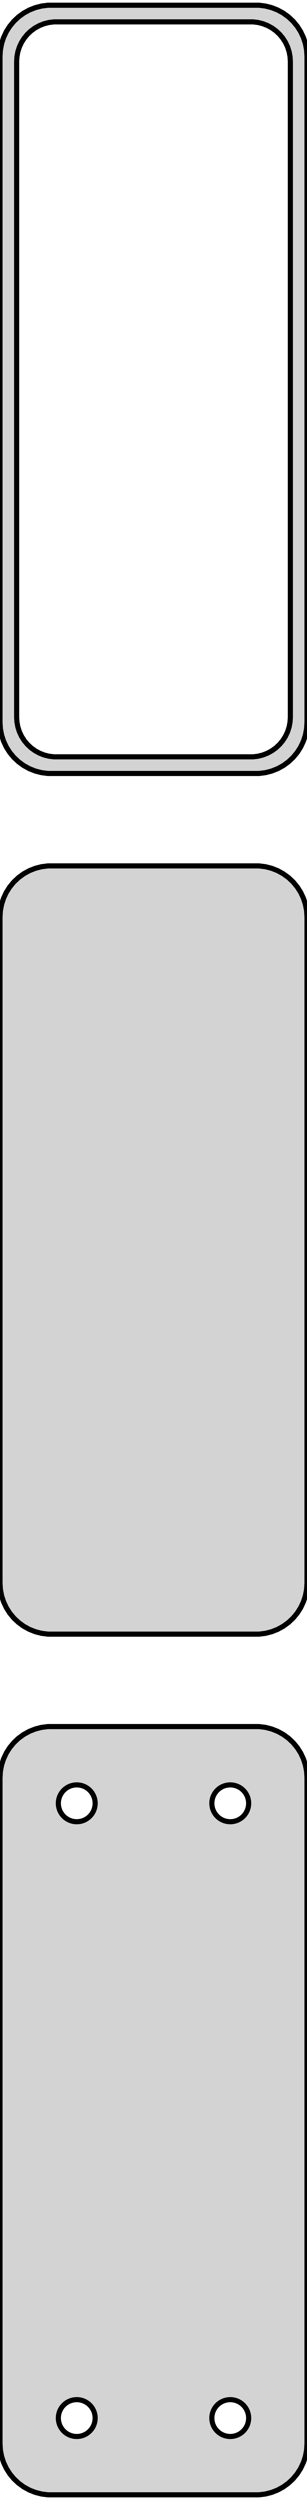<?xml version="1.0" standalone="no"?>
<!DOCTYPE svg PUBLIC "-//W3C//DTD SVG 1.1//EN" "http://www.w3.org/Graphics/SVG/1.1/DTD/svg11.dtd">
<svg width="30mm" height="244mm" viewBox="-15 -374 30 244" xmlns="http://www.w3.org/2000/svg" version="1.1">
<title>OpenSCAD Model</title>
<path d="
M 10.937,-298.589 L 11.545,-298.745 L 12.129,-298.976 L 12.679,-299.278 L 13.187,-299.647 L 13.645,-300.077
 L 14.045,-300.561 L 14.382,-301.091 L 14.649,-301.659 L 14.843,-302.257 L 14.961,-302.873 L 15,-303.5
 L 15,-368.5 L 14.961,-369.127 L 14.843,-369.743 L 14.649,-370.341 L 14.382,-370.909 L 14.045,-371.439
 L 13.645,-371.923 L 13.187,-372.353 L 12.679,-372.722 L 12.129,-373.024 L 11.545,-373.255 L 10.937,-373.411
 L 10.314,-373.49 L -10.314,-373.49 L -10.937,-373.411 L -11.545,-373.255 L -12.129,-373.024 L -12.679,-372.722
 L -13.187,-372.353 L -13.645,-371.923 L -14.045,-371.439 L -14.382,-370.909 L -14.649,-370.341 L -14.843,-369.743
 L -14.961,-369.127 L -15,-368.5 L -15,-303.5 L -14.961,-302.873 L -14.843,-302.257 L -14.649,-301.659
 L -14.382,-301.091 L -14.045,-300.561 L -13.645,-300.077 L -13.187,-299.647 L -12.679,-299.278 L -12.129,-298.976
 L -11.545,-298.745 L -10.937,-298.589 L -10.314,-298.51 L 10.314,-298.51 z
M -9.743,-300.135 L -10.226,-300.196 L -10.697,-300.317 L -11.149,-300.496 L -11.575,-300.73 L -11.969,-301.016
 L -12.323,-301.349 L -12.633,-301.724 L -12.894,-302.134 L -13.101,-302.574 L -13.251,-303.037 L -13.342,-303.515
 L -13.373,-304 L -13.373,-368 L -13.342,-368.485 L -13.251,-368.963 L -13.101,-369.426 L -12.894,-369.866
 L -12.633,-370.276 L -12.323,-370.651 L -11.969,-370.984 L -11.575,-371.27 L -11.149,-371.504 L -10.697,-371.683
 L -10.226,-371.804 L -9.743,-371.865 L 9.743,-371.865 L 10.226,-371.804 L 10.697,-371.683 L 11.149,-371.504
 L 11.575,-371.27 L 11.969,-370.984 L 12.323,-370.651 L 12.633,-370.276 L 12.894,-369.866 L 13.101,-369.426
 L 13.251,-368.963 L 13.342,-368.485 L 13.373,-368 L 13.373,-304 L 13.342,-303.515 L 13.251,-303.037
 L 13.101,-302.574 L 12.894,-302.134 L 12.633,-301.724 L 12.323,-301.349 L 11.969,-301.016 L 11.575,-300.73
 L 11.149,-300.496 L 10.697,-300.317 L 10.226,-300.196 L 9.743,-300.135 z
M 10.937,-214.589 L 11.545,-214.745 L 12.129,-214.976 L 12.679,-215.278 L 13.187,-215.647 L 13.645,-216.077
 L 14.045,-216.561 L 14.382,-217.091 L 14.649,-217.659 L 14.843,-218.257 L 14.961,-218.873 L 15,-219.5
 L 15,-284.5 L 14.961,-285.127 L 14.843,-285.743 L 14.649,-286.341 L 14.382,-286.909 L 14.045,-287.439
 L 13.645,-287.923 L 13.187,-288.353 L 12.679,-288.722 L 12.129,-289.024 L 11.545,-289.255 L 10.937,-289.411
 L 10.314,-289.49 L -10.314,-289.49 L -10.937,-289.411 L -11.545,-289.255 L -12.129,-289.024 L -12.679,-288.722
 L -13.187,-288.353 L -13.645,-287.923 L -14.045,-287.439 L -14.382,-286.909 L -14.649,-286.341 L -14.843,-285.743
 L -14.961,-285.127 L -15,-284.5 L -15,-219.5 L -14.961,-218.873 L -14.843,-218.257 L -14.649,-217.659
 L -14.382,-217.091 L -14.045,-216.561 L -13.645,-216.077 L -13.187,-215.647 L -12.679,-215.278 L -12.129,-214.976
 L -11.545,-214.745 L -10.937,-214.589 L -10.314,-214.51 L 10.314,-214.51 z
M 10.937,-130.589 L 11.545,-130.745 L 12.129,-130.976 L 12.679,-131.278 L 13.187,-131.647 L 13.645,-132.077
 L 14.045,-132.561 L 14.382,-133.091 L 14.649,-133.659 L 14.843,-134.257 L 14.961,-134.873 L 15,-135.5
 L 15,-200.5 L 14.961,-201.127 L 14.843,-201.743 L 14.649,-202.341 L 14.382,-202.909 L 14.045,-203.439
 L 13.645,-203.923 L 13.187,-204.353 L 12.679,-204.722 L 12.129,-205.024 L 11.545,-205.255 L 10.937,-205.411
 L 10.314,-205.49 L -10.314,-205.49 L -10.937,-205.411 L -11.545,-205.255 L -12.129,-205.024 L -12.679,-204.722
 L -13.187,-204.353 L -13.645,-203.923 L -14.045,-203.439 L -14.382,-202.909 L -14.649,-202.341 L -14.843,-201.743
 L -14.961,-201.127 L -15,-200.5 L -15,-135.5 L -14.961,-134.873 L -14.843,-134.257 L -14.649,-133.659
 L -14.382,-133.091 L -14.045,-132.561 L -13.645,-132.077 L -13.187,-131.647 L -12.679,-131.278 L -12.129,-130.976
 L -11.545,-130.745 L -10.937,-130.589 L -10.314,-130.51 L 10.314,-130.51 z
M 7.387,-196.204 L 7.163,-196.232 L 6.944,-196.288 L 6.734,-196.371 L 6.536,-196.48 L 6.353,-196.613
 L 6.188,-196.768 L 6.044,-196.942 L 5.923,-197.133 L 5.826,-197.337 L 5.757,-197.552 L 5.714,-197.774
 L 5.7,-198 L 5.714,-198.226 L 5.757,-198.448 L 5.826,-198.663 L 5.923,-198.867 L 6.044,-199.058
 L 6.188,-199.232 L 6.353,-199.387 L 6.536,-199.52 L 6.734,-199.629 L 6.944,-199.712 L 7.163,-199.768
 L 7.387,-199.796 L 7.613,-199.796 L 7.837,-199.768 L 8.056,-199.712 L 8.266,-199.629 L 8.464,-199.52
 L 8.647,-199.387 L 8.812,-199.232 L 8.956,-199.058 L 9.077,-198.867 L 9.174,-198.663 L 9.243,-198.448
 L 9.286,-198.226 L 9.3,-198 L 9.286,-197.774 L 9.243,-197.552 L 9.174,-197.337 L 9.077,-197.133
 L 8.956,-196.942 L 8.812,-196.768 L 8.647,-196.613 L 8.464,-196.48 L 8.266,-196.371 L 8.056,-196.288
 L 7.837,-196.232 L 7.613,-196.204 z
M -7.613,-196.204 L -7.837,-196.232 L -8.056,-196.288 L -8.266,-196.371 L -8.464,-196.48 L -8.647,-196.613
 L -8.812,-196.768 L -8.956,-196.942 L -9.077,-197.133 L -9.174,-197.337 L -9.243,-197.552 L -9.286,-197.774
 L -9.3,-198 L -9.286,-198.226 L -9.243,-198.448 L -9.174,-198.663 L -9.077,-198.867 L -8.956,-199.058
 L -8.812,-199.232 L -8.647,-199.387 L -8.464,-199.52 L -8.266,-199.629 L -8.056,-199.712 L -7.837,-199.768
 L -7.613,-199.796 L -7.387,-199.796 L -7.163,-199.768 L -6.944,-199.712 L -6.734,-199.629 L -6.536,-199.52
 L -6.353,-199.387 L -6.188,-199.232 L -6.044,-199.058 L -5.923,-198.867 L -5.826,-198.663 L -5.757,-198.448
 L -5.714,-198.226 L -5.7,-198 L -5.714,-197.774 L -5.757,-197.552 L -5.826,-197.337 L -5.923,-197.133
 L -6.044,-196.942 L -6.188,-196.768 L -6.353,-196.613 L -6.536,-196.48 L -6.734,-196.371 L -6.944,-196.288
 L -7.163,-196.232 L -7.387,-196.204 z
M -7.613,-136.204 L -7.837,-136.232 L -8.056,-136.288 L -8.266,-136.371 L -8.464,-136.48 L -8.647,-136.613
 L -8.812,-136.768 L -8.956,-136.942 L -9.077,-137.133 L -9.174,-137.337 L -9.243,-137.552 L -9.286,-137.774
 L -9.3,-138 L -9.286,-138.226 L -9.243,-138.448 L -9.174,-138.663 L -9.077,-138.867 L -8.956,-139.058
 L -8.812,-139.232 L -8.647,-139.387 L -8.464,-139.52 L -8.266,-139.629 L -8.056,-139.712 L -7.837,-139.768
 L -7.613,-139.796 L -7.387,-139.796 L -7.163,-139.768 L -6.944,-139.712 L -6.734,-139.629 L -6.536,-139.52
 L -6.353,-139.387 L -6.188,-139.232 L -6.044,-139.058 L -5.923,-138.867 L -5.826,-138.663 L -5.757,-138.448
 L -5.714,-138.226 L -5.7,-138 L -5.714,-137.774 L -5.757,-137.552 L -5.826,-137.337 L -5.923,-137.133
 L -6.044,-136.942 L -6.188,-136.768 L -6.353,-136.613 L -6.536,-136.48 L -6.734,-136.371 L -6.944,-136.288
 L -7.163,-136.232 L -7.387,-136.204 z
M 7.387,-136.204 L 7.163,-136.232 L 6.944,-136.288 L 6.734,-136.371 L 6.536,-136.48 L 6.353,-136.613
 L 6.188,-136.768 L 6.044,-136.942 L 5.923,-137.133 L 5.826,-137.337 L 5.757,-137.552 L 5.714,-137.774
 L 5.7,-138 L 5.714,-138.226 L 5.757,-138.448 L 5.826,-138.663 L 5.923,-138.867 L 6.044,-139.058
 L 6.188,-139.232 L 6.353,-139.387 L 6.536,-139.52 L 6.734,-139.629 L 6.944,-139.712 L 7.163,-139.768
 L 7.387,-139.796 L 7.613,-139.796 L 7.837,-139.768 L 8.056,-139.712 L 8.266,-139.629 L 8.464,-139.52
 L 8.647,-139.387 L 8.812,-139.232 L 8.956,-139.058 L 9.077,-138.867 L 9.174,-138.663 L 9.243,-138.448
 L 9.286,-138.226 L 9.3,-138 L 9.286,-137.774 L 9.243,-137.552 L 9.174,-137.337 L 9.077,-137.133
 L 8.956,-136.942 L 8.812,-136.768 L 8.647,-136.613 L 8.464,-136.48 L 8.266,-136.371 L 8.056,-136.288
 L 7.837,-136.232 L 7.613,-136.204 z
" stroke="black" fill="lightgray" stroke-width="0.5"/>
</svg>
